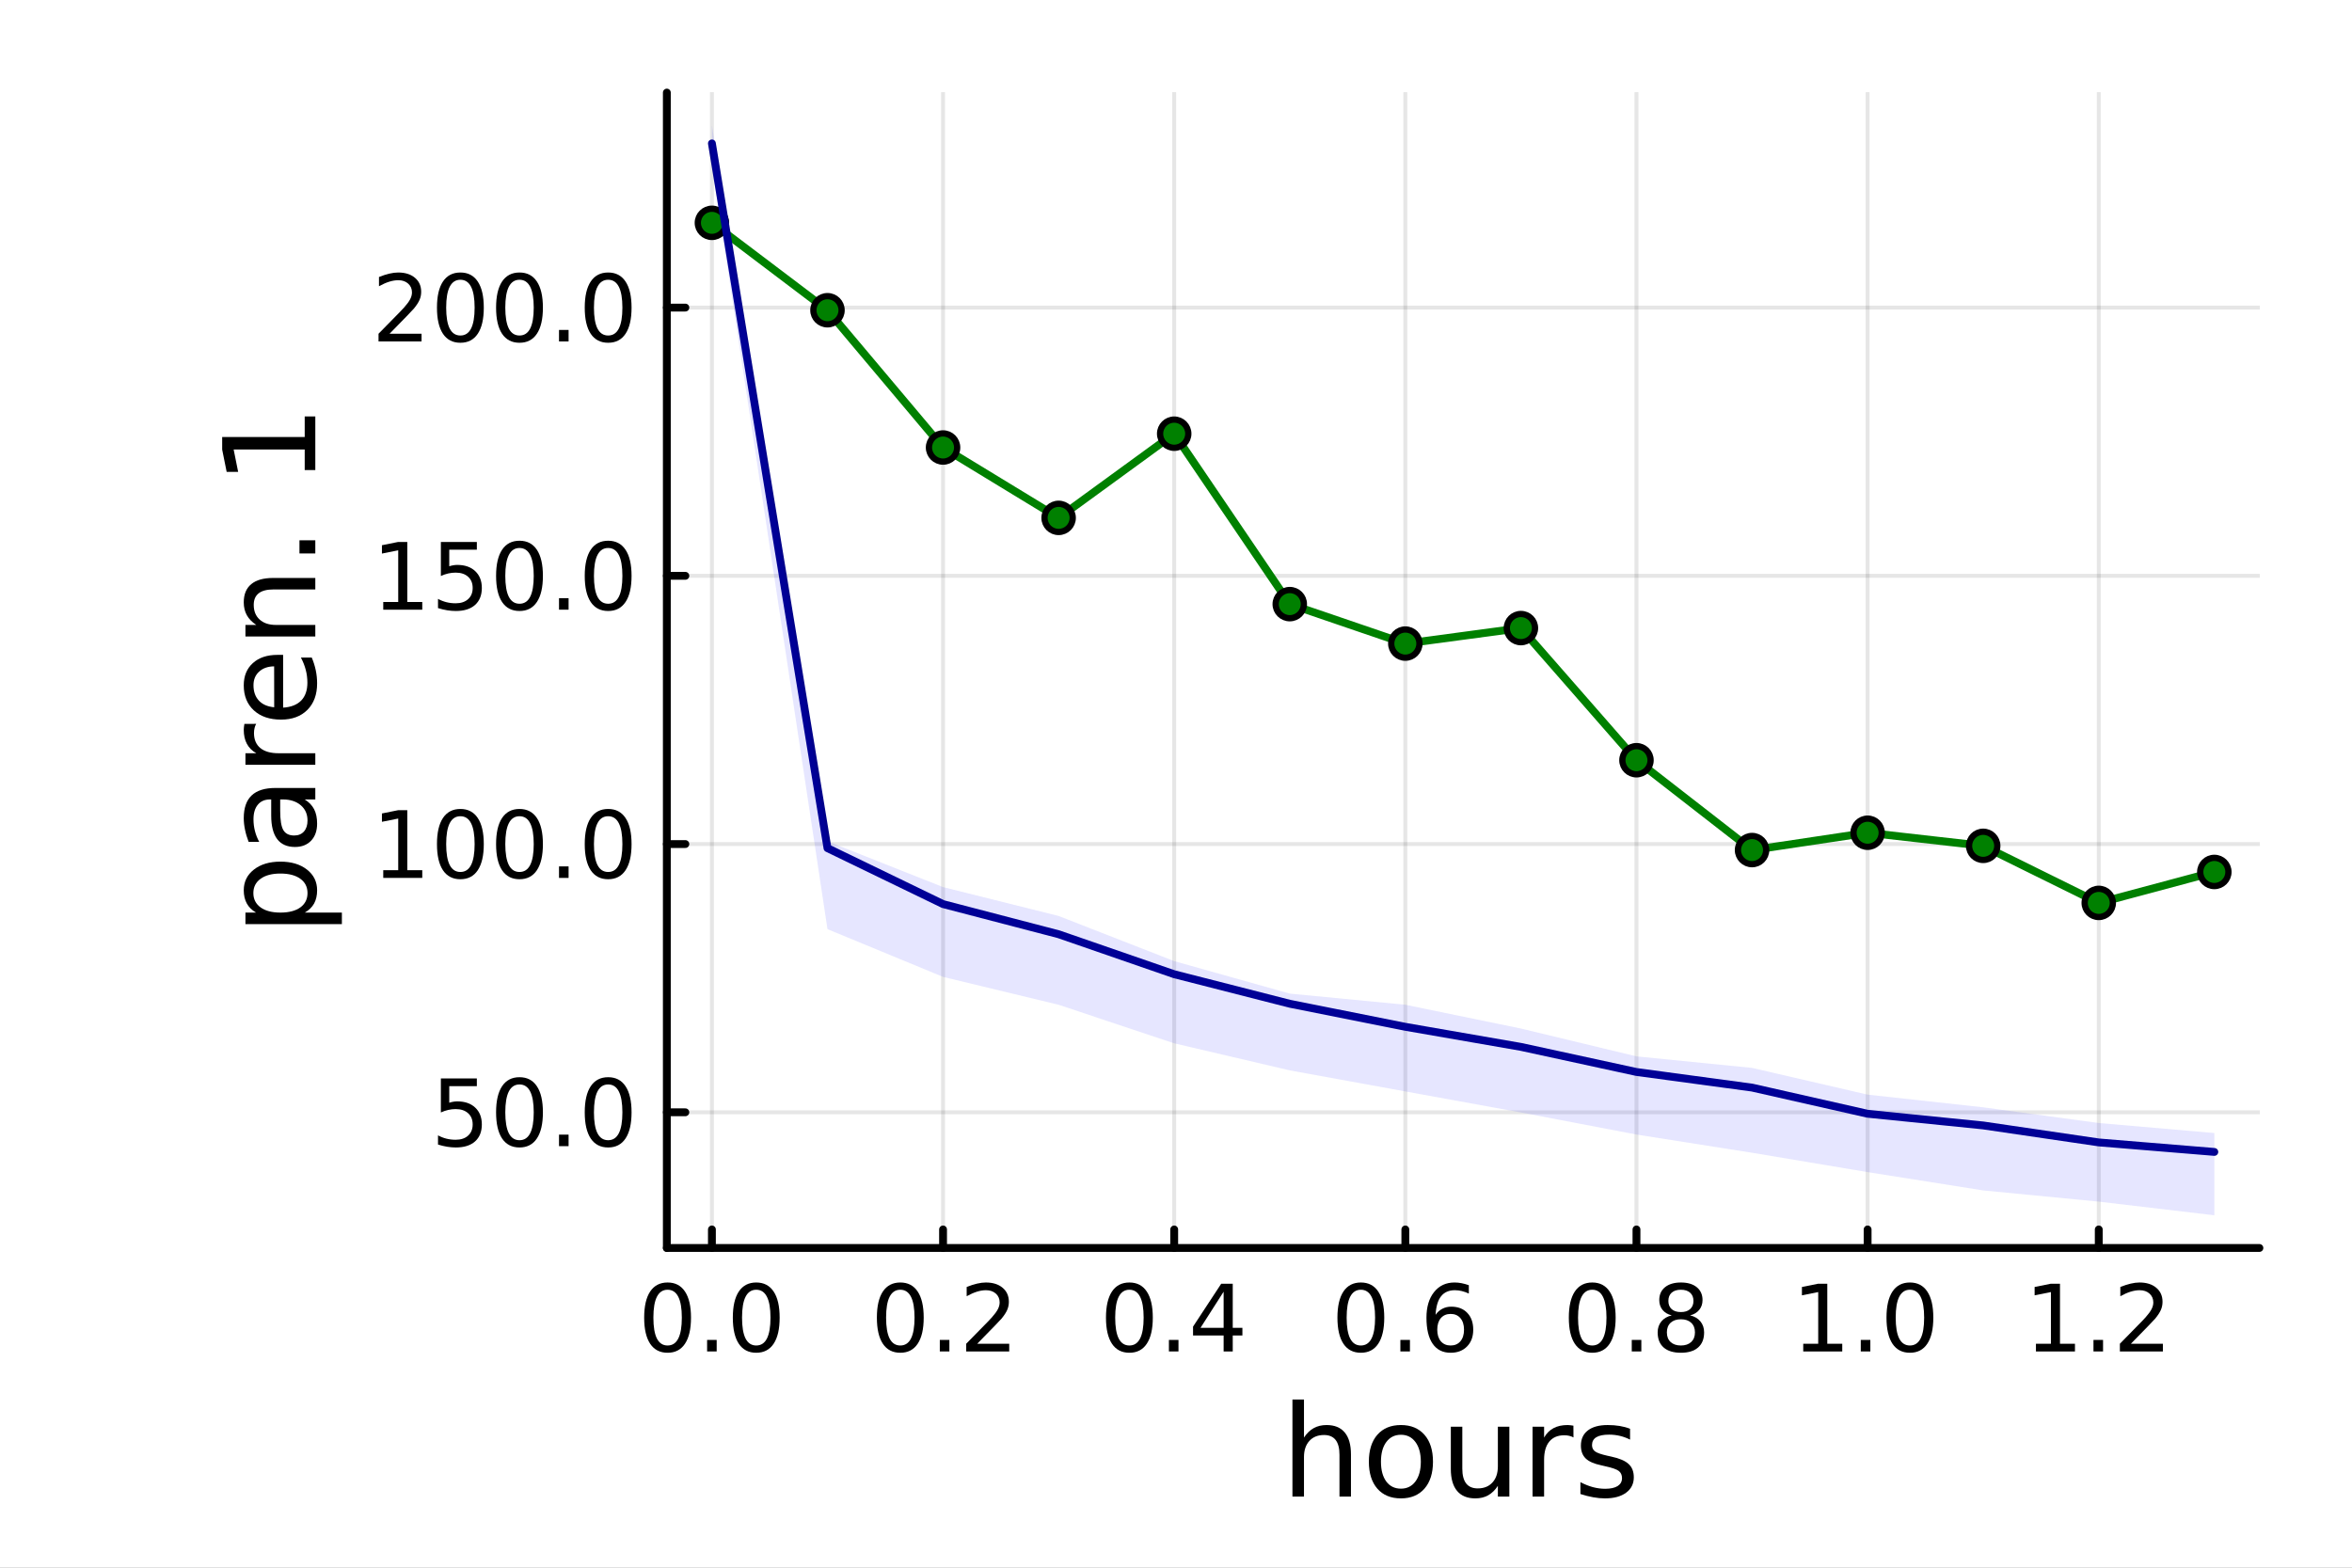<?xml version="1.0" encoding="utf-8"?>
<svg xmlns="http://www.w3.org/2000/svg" xmlns:xlink="http://www.w3.org/1999/xlink" width="600" height="400" viewBox="0 0 2400 1600">
<rect x="0" y="0" width="2400" height="1600" fill="#808080" stroke="none"/>
<defs>
  <clipPath id="clip590">
    <rect x="0" y="0" width="2400" height="1600"/>
  </clipPath>
</defs>
<path clip-path="url(#clip590)" d="M0 1600 L2400 1600 L2400 0 L0 0  Z" fill="#ffffff" fill-rule="evenodd" fill-opacity="1"/>
<defs>
  <clipPath id="clip591">
    <rect x="480" y="0" width="1681" height="1600"/>
  </clipPath>
</defs>
<path clip-path="url(#clip590)" d="M680.45 1273.7 L2305.51 1273.7 L2305.51 94.488 L680.45 94.488  Z" fill="#ffffff" fill-rule="evenodd" fill-opacity="1"/>
<defs>
  <clipPath id="clip592">
    <rect x="680" y="94" width="1626" height="1180"/>
  </clipPath>
</defs>
<polyline clip-path="url(#clip592)" style="stroke:#000000; stroke-linecap:round; stroke-linejoin:round; stroke-width:4; stroke-opacity:0.1; fill:none" points="726.443,1273.7 726.443,94.488 "/>
<polyline clip-path="url(#clip592)" style="stroke:#000000; stroke-linecap:round; stroke-linejoin:round; stroke-width:4; stroke-opacity:0.1; fill:none" points="962.301,1273.7 962.301,94.488 "/>
<polyline clip-path="url(#clip592)" style="stroke:#000000; stroke-linecap:round; stroke-linejoin:round; stroke-width:4; stroke-opacity:0.1; fill:none" points="1198.16,1273.7 1198.16,94.488 "/>
<polyline clip-path="url(#clip592)" style="stroke:#000000; stroke-linecap:round; stroke-linejoin:round; stroke-width:4; stroke-opacity:0.1; fill:none" points="1434.02,1273.7 1434.02,94.488 "/>
<polyline clip-path="url(#clip592)" style="stroke:#000000; stroke-linecap:round; stroke-linejoin:round; stroke-width:4; stroke-opacity:0.1; fill:none" points="1669.87,1273.7 1669.87,94.488 "/>
<polyline clip-path="url(#clip592)" style="stroke:#000000; stroke-linecap:round; stroke-linejoin:round; stroke-width:4; stroke-opacity:0.1; fill:none" points="1905.73,1273.7 1905.73,94.488 "/>
<polyline clip-path="url(#clip592)" style="stroke:#000000; stroke-linecap:round; stroke-linejoin:round; stroke-width:4; stroke-opacity:0.1; fill:none" points="2141.59,1273.7 2141.59,94.488 "/>
<polyline clip-path="url(#clip590)" style="stroke:#000000; stroke-linecap:round; stroke-linejoin:round; stroke-width:8; stroke-opacity:1; fill:none" points="680.45,1273.7 2305.51,1273.7 "/>
<polyline clip-path="url(#clip590)" style="stroke:#000000; stroke-linecap:round; stroke-linejoin:round; stroke-width:8; stroke-opacity:1; fill:none" points="726.443,1273.7 726.443,1254.8 "/>
<polyline clip-path="url(#clip590)" style="stroke:#000000; stroke-linecap:round; stroke-linejoin:round; stroke-width:8; stroke-opacity:1; fill:none" points="962.301,1273.7 962.301,1254.8 "/>
<polyline clip-path="url(#clip590)" style="stroke:#000000; stroke-linecap:round; stroke-linejoin:round; stroke-width:8; stroke-opacity:1; fill:none" points="1198.16,1273.7 1198.16,1254.8 "/>
<polyline clip-path="url(#clip590)" style="stroke:#000000; stroke-linecap:round; stroke-linejoin:round; stroke-width:8; stroke-opacity:1; fill:none" points="1434.02,1273.7 1434.02,1254.8 "/>
<polyline clip-path="url(#clip590)" style="stroke:#000000; stroke-linecap:round; stroke-linejoin:round; stroke-width:8; stroke-opacity:1; fill:none" points="1669.87,1273.7 1669.87,1254.8 "/>
<polyline clip-path="url(#clip590)" style="stroke:#000000; stroke-linecap:round; stroke-linejoin:round; stroke-width:8; stroke-opacity:1; fill:none" points="1905.73,1273.7 1905.73,1254.8 "/>
<polyline clip-path="url(#clip590)" style="stroke:#000000; stroke-linecap:round; stroke-linejoin:round; stroke-width:8; stroke-opacity:1; fill:none" points="2141.59,1273.7 2141.59,1254.8 "/>
<path clip-path="url(#clip590)" d="M681.211 1316.33 Q673.989 1316.33 670.332 1323.46 Q666.721 1330.55 666.721 1344.81 Q666.721 1359.02 670.332 1366.15 Q673.989 1373.23 681.211 1373.23 Q688.48 1373.23 692.091 1366.15 Q695.748 1359.02 695.748 1344.81 Q695.748 1330.55 692.091 1323.46 Q688.48 1316.33 681.211 1316.33 M681.211 1308.93 Q692.832 1308.93 698.943 1318.14 Q705.1 1327.31 705.1 1344.81 Q705.1 1362.26 698.943 1371.47 Q692.832 1380.64 681.211 1380.64 Q669.591 1380.64 663.434 1371.47 Q657.323 1362.26 657.323 1344.81 Q657.323 1327.31 663.434 1318.14 Q669.591 1308.93 681.211 1308.93 Z" fill="#000000" fill-rule="nonzero" fill-opacity="1" /><path clip-path="url(#clip590)" d="M721.535 1367.54 L731.304 1367.54 L731.304 1379.3 L721.535 1379.3 L721.535 1367.54 Z" fill="#000000" fill-rule="nonzero" fill-opacity="1" /><path clip-path="url(#clip590)" d="M771.674 1316.33 Q764.452 1316.33 760.794 1323.46 Q757.183 1330.55 757.183 1344.81 Q757.183 1359.02 760.794 1366.15 Q764.452 1373.23 771.674 1373.23 Q778.942 1373.23 782.553 1366.15 Q786.211 1359.02 786.211 1344.81 Q786.211 1330.55 782.553 1323.46 Q778.942 1316.33 771.674 1316.33 M771.674 1308.93 Q783.294 1308.93 789.405 1318.14 Q795.563 1327.31 795.563 1344.81 Q795.563 1362.26 789.405 1371.47 Q783.294 1380.64 771.674 1380.64 Q760.054 1380.64 753.896 1371.47 Q747.785 1362.26 747.785 1344.81 Q747.785 1327.31 753.896 1318.14 Q760.054 1308.93 771.674 1308.93 Z" fill="#000000" fill-rule="nonzero" fill-opacity="1" /><path clip-path="url(#clip590)" d="M918.667 1316.33 Q911.444 1316.33 907.787 1323.46 Q904.176 1330.55 904.176 1344.81 Q904.176 1359.02 907.787 1366.15 Q911.444 1373.23 918.667 1373.23 Q925.935 1373.23 929.546 1366.15 Q933.204 1359.02 933.204 1344.81 Q933.204 1330.55 929.546 1323.46 Q925.935 1316.33 918.667 1316.33 M918.667 1308.93 Q930.287 1308.93 936.398 1318.14 Q942.555 1327.31 942.555 1344.81 Q942.555 1362.26 936.398 1371.47 Q930.287 1380.64 918.667 1380.64 Q907.046 1380.64 900.889 1371.47 Q894.778 1362.26 894.778 1344.81 Q894.778 1327.31 900.889 1318.14 Q907.046 1308.93 918.667 1308.93 Z" fill="#000000" fill-rule="nonzero" fill-opacity="1" /><path clip-path="url(#clip590)" d="M958.99 1367.54 L968.759 1367.54 L968.759 1379.3 L958.99 1379.3 L958.99 1367.54 Z" fill="#000000" fill-rule="nonzero" fill-opacity="1" /><path clip-path="url(#clip590)" d="M997.185 1371.43 L1029.82 1371.43 L1029.82 1379.3 L985.935 1379.3 L985.935 1371.43 Q991.259 1365.92 1000.43 1356.66 Q1009.64 1347.35 1012 1344.67 Q1016.49 1339.62 1018.25 1336.15 Q1020.05 1332.63 1020.05 1329.25 Q1020.05 1323.74 1016.17 1320.27 Q1012.32 1316.8 1006.12 1316.8 Q1001.72 1316.8 996.814 1318.32 Q991.953 1319.85 986.398 1322.95 L986.398 1313.51 Q992.046 1311.24 996.953 1310.08 Q1001.86 1308.93 1005.93 1308.93 Q1016.68 1308.93 1023.06 1314.3 Q1029.45 1319.67 1029.45 1328.65 Q1029.45 1332.91 1027.83 1336.75 Q1026.26 1340.55 1022.05 1345.73 Q1020.89 1347.07 1014.68 1353.51 Q1008.48 1359.9 997.185 1371.43 Z" fill="#000000" fill-rule="nonzero" fill-opacity="1" /><path clip-path="url(#clip590)" d="M1152.44 1316.33 Q1145.22 1316.33 1141.56 1323.46 Q1137.95 1330.55 1137.95 1344.81 Q1137.95 1359.02 1141.56 1366.15 Q1145.22 1373.23 1152.44 1373.23 Q1159.71 1373.23 1163.32 1366.15 Q1166.98 1359.02 1166.98 1344.81 Q1166.98 1330.55 1163.32 1323.46 Q1159.71 1316.33 1152.44 1316.33 M1152.44 1308.93 Q1164.06 1308.93 1170.17 1318.14 Q1176.33 1327.31 1176.33 1344.81 Q1176.33 1362.26 1170.17 1371.47 Q1164.06 1380.64 1152.44 1380.64 Q1140.82 1380.64 1134.66 1371.47 Q1128.55 1362.26 1128.55 1344.81 Q1128.55 1327.31 1134.66 1318.14 Q1140.82 1308.93 1152.44 1308.93 Z" fill="#000000" fill-rule="nonzero" fill-opacity="1" /><path clip-path="url(#clip590)" d="M1192.77 1367.54 L1202.53 1367.54 L1202.53 1379.3 L1192.77 1379.3 L1192.77 1367.54 Z" fill="#000000" fill-rule="nonzero" fill-opacity="1" /><path clip-path="url(#clip590)" d="M1248.6 1318.32 L1224.99 1355.22 L1248.6 1355.22 L1248.6 1318.32 M1246.14 1310.18 L1257.9 1310.18 L1257.9 1355.22 L1267.76 1355.22 L1267.76 1363 L1257.9 1363 L1257.9 1379.3 L1248.6 1379.3 L1248.6 1363 L1217.39 1363 L1217.39 1353.97 L1246.14 1310.18 Z" fill="#000000" fill-rule="nonzero" fill-opacity="1" /><path clip-path="url(#clip590)" d="M1388.62 1316.33 Q1381.4 1316.33 1377.74 1323.46 Q1374.13 1330.55 1374.13 1344.81 Q1374.13 1359.02 1377.74 1366.15 Q1381.4 1373.23 1388.62 1373.23 Q1395.89 1373.23 1399.5 1366.15 Q1403.16 1359.02 1403.16 1344.81 Q1403.16 1330.55 1399.5 1323.46 Q1395.89 1316.33 1388.62 1316.33 M1388.62 1308.93 Q1400.24 1308.93 1406.35 1318.14 Q1412.51 1327.31 1412.51 1344.81 Q1412.51 1362.26 1406.35 1371.47 Q1400.24 1380.64 1388.62 1380.64 Q1377 1380.64 1370.85 1371.47 Q1364.73 1362.26 1364.73 1344.81 Q1364.73 1327.31 1370.85 1318.14 Q1377 1308.93 1388.62 1308.93 Z" fill="#000000" fill-rule="nonzero" fill-opacity="1" /><path clip-path="url(#clip590)" d="M1428.95 1367.54 L1438.72 1367.54 L1438.72 1379.3 L1428.95 1379.3 L1428.95 1367.54 Z" fill="#000000" fill-rule="nonzero" fill-opacity="1" /><path clip-path="url(#clip590)" d="M1480.24 1341.01 Q1473.95 1341.01 1470.24 1345.31 Q1466.59 1349.62 1466.59 1357.12 Q1466.59 1364.57 1470.24 1368.93 Q1473.95 1373.23 1480.24 1373.23 Q1486.54 1373.23 1490.2 1368.93 Q1493.9 1364.57 1493.9 1357.12 Q1493.9 1349.62 1490.2 1345.31 Q1486.54 1341.01 1480.24 1341.01 M1498.81 1311.7 L1498.81 1320.22 Q1495.29 1318.56 1491.68 1317.68 Q1488.11 1316.8 1484.6 1316.8 Q1475.34 1316.8 1470.43 1323.05 Q1465.57 1329.3 1464.87 1341.93 Q1467.6 1337.91 1471.72 1335.78 Q1475.85 1333.6 1480.8 1333.6 Q1491.22 1333.6 1497.23 1339.94 Q1503.3 1346.24 1503.3 1357.12 Q1503.3 1367.77 1497 1374.2 Q1490.71 1380.64 1480.24 1380.64 Q1468.25 1380.64 1461.91 1371.47 Q1455.57 1362.26 1455.57 1344.81 Q1455.57 1328.42 1463.35 1318.69 Q1471.12 1308.93 1484.22 1308.93 Q1487.74 1308.93 1491.31 1309.62 Q1494.92 1310.31 1498.81 1311.7 Z" fill="#000000" fill-rule="nonzero" fill-opacity="1" /><path clip-path="url(#clip590)" d="M1624.74 1316.33 Q1617.51 1316.33 1613.86 1323.46 Q1610.25 1330.55 1610.25 1344.81 Q1610.25 1359.02 1613.86 1366.15 Q1617.51 1373.23 1624.74 1373.23 Q1632 1373.23 1635.62 1366.15 Q1639.27 1359.02 1639.27 1344.81 Q1639.27 1330.55 1635.62 1323.46 Q1632 1316.33 1624.74 1316.33 M1624.74 1308.93 Q1636.36 1308.93 1642.47 1318.14 Q1648.62 1327.31 1648.62 1344.81 Q1648.62 1362.26 1642.47 1371.47 Q1636.36 1380.64 1624.74 1380.64 Q1613.12 1380.64 1606.96 1371.47 Q1600.85 1362.26 1600.85 1344.81 Q1600.85 1327.31 1606.96 1318.14 Q1613.12 1308.93 1624.74 1308.93 Z" fill="#000000" fill-rule="nonzero" fill-opacity="1" /><path clip-path="url(#clip590)" d="M1665.06 1367.54 L1674.83 1367.54 L1674.83 1379.3 L1665.06 1379.3 L1665.06 1367.54 Z" fill="#000000" fill-rule="nonzero" fill-opacity="1" /><path clip-path="url(#clip590)" d="M1715.2 1346.47 Q1708.53 1346.47 1704.69 1350.04 Q1700.89 1353.6 1700.89 1359.85 Q1700.89 1366.1 1704.69 1369.67 Q1708.53 1373.23 1715.2 1373.23 Q1721.87 1373.23 1725.71 1369.67 Q1729.55 1366.06 1729.55 1359.85 Q1729.55 1353.6 1725.71 1350.04 Q1721.91 1346.47 1715.2 1346.47 M1705.85 1342.49 Q1699.83 1341.01 1696.45 1336.89 Q1693.12 1332.77 1693.12 1326.84 Q1693.12 1318.56 1698.99 1313.74 Q1704.92 1308.93 1715.2 1308.93 Q1725.52 1308.93 1731.4 1313.74 Q1737.28 1318.56 1737.28 1326.84 Q1737.28 1332.77 1733.9 1336.89 Q1730.57 1341.01 1724.6 1342.49 Q1731.36 1344.06 1735.11 1348.65 Q1738.9 1353.23 1738.9 1359.85 Q1738.9 1369.9 1732.74 1375.27 Q1726.63 1380.64 1715.2 1380.64 Q1703.76 1380.64 1697.61 1375.27 Q1691.49 1369.9 1691.49 1359.85 Q1691.49 1353.23 1695.29 1348.65 Q1699.09 1344.06 1705.85 1342.49 M1702.42 1327.72 Q1702.42 1333.09 1705.75 1336.1 Q1709.13 1339.11 1715.2 1339.11 Q1721.22 1339.11 1724.6 1336.1 Q1728.02 1333.09 1728.02 1327.72 Q1728.02 1322.35 1724.6 1319.34 Q1721.22 1316.33 1715.2 1316.33 Q1709.13 1316.33 1705.75 1319.34 Q1702.42 1322.35 1702.42 1327.72 Z" fill="#000000" fill-rule="nonzero" fill-opacity="1" /><path clip-path="url(#clip590)" d="M1840.04 1371.43 L1855.32 1371.43 L1855.32 1318.69 L1838.7 1322.03 L1838.7 1313.51 L1855.22 1310.18 L1864.58 1310.18 L1864.58 1371.43 L1879.85 1371.43 L1879.85 1379.3 L1840.04 1379.3 L1840.04 1371.43 Z" fill="#000000" fill-rule="nonzero" fill-opacity="1" /><path clip-path="url(#clip590)" d="M1898.74 1367.54 L1908.51 1367.54 L1908.51 1379.3 L1898.74 1379.3 L1898.74 1367.54 Z" fill="#000000" fill-rule="nonzero" fill-opacity="1" /><path clip-path="url(#clip590)" d="M1948.88 1316.33 Q1941.66 1316.33 1938 1323.46 Q1934.39 1330.55 1934.39 1344.81 Q1934.39 1359.02 1938 1366.15 Q1941.66 1373.23 1948.88 1373.23 Q1956.15 1373.23 1959.76 1366.15 Q1963.42 1359.02 1963.42 1344.81 Q1963.42 1330.55 1959.76 1323.46 Q1956.15 1316.33 1948.88 1316.33 M1948.88 1308.93 Q1960.5 1308.93 1966.61 1318.14 Q1972.77 1327.31 1972.77 1344.81 Q1972.77 1362.26 1966.61 1371.47 Q1960.5 1380.64 1948.88 1380.64 Q1937.26 1380.64 1931.1 1371.47 Q1924.99 1362.26 1924.99 1344.81 Q1924.99 1327.31 1931.1 1318.14 Q1937.26 1308.93 1948.88 1308.93 Z" fill="#000000" fill-rule="nonzero" fill-opacity="1" /><path clip-path="url(#clip590)" d="M2077.49 1371.43 L2092.77 1371.43 L2092.77 1318.69 L2076.15 1322.03 L2076.15 1313.51 L2092.68 1310.18 L2102.03 1310.18 L2102.03 1371.43 L2117.31 1371.43 L2117.31 1379.3 L2077.49 1379.3 L2077.49 1371.43 Z" fill="#000000" fill-rule="nonzero" fill-opacity="1" /><path clip-path="url(#clip590)" d="M2136.2 1367.54 L2145.97 1367.54 L2145.97 1379.3 L2136.2 1379.3 L2136.2 1367.54 Z" fill="#000000" fill-rule="nonzero" fill-opacity="1" /><path clip-path="url(#clip590)" d="M2174.39 1371.43 L2207.03 1371.43 L2207.03 1379.3 L2163.14 1379.3 L2163.14 1371.43 Q2168.47 1365.92 2177.63 1356.66 Q2186.84 1347.35 2189.21 1344.67 Q2193.7 1339.62 2195.46 1336.15 Q2197.26 1332.63 2197.26 1329.25 Q2197.26 1323.74 2193.37 1320.27 Q2189.53 1316.8 2183.33 1316.8 Q2178.93 1316.8 2174.02 1318.32 Q2169.16 1319.85 2163.6 1322.95 L2163.6 1313.51 Q2169.25 1311.24 2174.16 1310.08 Q2179.07 1308.93 2183.14 1308.93 Q2193.88 1308.93 2200.27 1314.3 Q2206.66 1319.67 2206.66 1328.65 Q2206.66 1332.91 2205.04 1336.75 Q2203.47 1340.55 2199.25 1345.73 Q2198.09 1347.07 2191.89 1353.51 Q2185.69 1359.9 2174.39 1371.43 Z" fill="#000000" fill-rule="nonzero" fill-opacity="1" /><path clip-path="url(#clip590)" d="M1378.53 1484.39 L1378.53 1527.42 L1366.81 1527.42 L1366.81 1484.77 Q1366.81 1474.65 1362.87 1469.62 Q1358.92 1464.59 1351.03 1464.59 Q1341.54 1464.59 1336.07 1470.64 Q1330.59 1476.69 1330.59 1487.13 L1330.59 1527.42 L1318.82 1527.42 L1318.82 1428.37 L1330.59 1428.37 L1330.59 1467.2 Q1334.79 1460.77 1340.46 1457.59 Q1346.19 1454.41 1353.64 1454.41 Q1365.92 1454.41 1372.22 1462.05 Q1378.53 1469.62 1378.53 1484.39 Z" fill="#000000" fill-rule="nonzero" fill-opacity="1" /><path clip-path="url(#clip590)" d="M1429.51 1464.34 Q1420.09 1464.34 1414.62 1471.72 Q1409.14 1479.04 1409.14 1491.84 Q1409.14 1504.63 1414.56 1512.02 Q1420.03 1519.34 1429.51 1519.34 Q1438.87 1519.34 1444.35 1511.96 Q1449.82 1504.57 1449.82 1491.84 Q1449.82 1479.17 1444.35 1471.79 Q1438.87 1464.34 1429.51 1464.34 M1429.51 1454.41 Q1444.79 1454.41 1453.51 1464.34 Q1462.23 1474.27 1462.23 1491.84 Q1462.23 1509.35 1453.51 1519.34 Q1444.79 1529.27 1429.51 1529.27 Q1414.17 1529.27 1405.45 1519.34 Q1396.8 1509.35 1396.8 1491.84 Q1396.8 1474.27 1405.45 1464.34 Q1414.17 1454.41 1429.51 1454.41 Z" fill="#000000" fill-rule="nonzero" fill-opacity="1" /><path clip-path="url(#clip590)" d="M1480.44 1499.29 L1480.44 1456.13 L1492.15 1456.13 L1492.15 1498.84 Q1492.15 1508.96 1496.1 1514.06 Q1500.05 1519.08 1507.94 1519.08 Q1517.43 1519.08 1522.9 1513.04 Q1528.44 1506.99 1528.44 1496.55 L1528.44 1456.13 L1540.15 1456.13 L1540.15 1527.42 L1528.44 1527.42 L1528.44 1516.47 Q1524.17 1522.97 1518.51 1526.15 Q1512.91 1529.27 1505.46 1529.27 Q1493.17 1529.27 1486.81 1521.63 Q1480.44 1513.99 1480.44 1499.29 M1509.91 1454.41 L1509.91 1454.41 Z" fill="#000000" fill-rule="nonzero" fill-opacity="1" /><path clip-path="url(#clip590)" d="M1605.59 1467.08 Q1603.62 1465.93 1601.26 1465.42 Q1598.97 1464.85 1596.17 1464.85 Q1586.24 1464.85 1580.89 1471.34 Q1575.61 1477.77 1575.61 1489.87 L1575.61 1527.42 L1563.83 1527.42 L1563.83 1456.13 L1575.61 1456.13 L1575.61 1467.2 Q1579.3 1460.71 1585.22 1457.59 Q1591.14 1454.41 1599.61 1454.41 Q1600.82 1454.41 1602.28 1454.6 Q1603.74 1454.73 1605.53 1455.05 L1605.59 1467.08 Z" fill="#000000" fill-rule="nonzero" fill-opacity="1" /><path clip-path="url(#clip590)" d="M1663.33 1458.23 L1663.33 1469.3 Q1658.36 1466.76 1653.01 1465.49 Q1647.67 1464.21 1641.94 1464.21 Q1633.22 1464.21 1628.83 1466.89 Q1624.5 1469.56 1624.5 1474.91 Q1624.5 1478.98 1627.62 1481.34 Q1630.73 1483.63 1640.16 1485.73 L1644.17 1486.62 Q1656.64 1489.29 1661.86 1494.19 Q1667.15 1499.03 1667.15 1507.75 Q1667.15 1517.68 1659.25 1523.48 Q1651.42 1529.27 1637.67 1529.27 Q1631.94 1529.27 1625.71 1528.12 Q1619.53 1527.04 1612.66 1524.81 L1612.66 1512.72 Q1619.15 1516.09 1625.45 1517.81 Q1631.75 1519.47 1637.93 1519.47 Q1646.2 1519.47 1650.66 1516.67 Q1655.12 1513.8 1655.12 1508.64 Q1655.12 1503.87 1651.87 1501.32 Q1648.69 1498.78 1637.8 1496.42 L1633.73 1495.47 Q1622.84 1493.18 1618 1488.47 Q1613.17 1483.69 1613.17 1475.42 Q1613.17 1465.36 1620.3 1459.88 Q1627.42 1454.41 1640.54 1454.41 Q1647.03 1454.41 1652.76 1455.36 Q1658.49 1456.32 1663.33 1458.23 Z" fill="#000000" fill-rule="nonzero" fill-opacity="1" /><polyline clip-path="url(#clip592)" style="stroke:#000000; stroke-linecap:round; stroke-linejoin:round; stroke-width:4; stroke-opacity:0.1; fill:none" points="680.45,1135.22 2305.51,1135.22 "/>
<polyline clip-path="url(#clip592)" style="stroke:#000000; stroke-linecap:round; stroke-linejoin:round; stroke-width:4; stroke-opacity:0.1; fill:none" points="680.45,861.453 2305.51,861.453 "/>
<polyline clip-path="url(#clip592)" style="stroke:#000000; stroke-linecap:round; stroke-linejoin:round; stroke-width:4; stroke-opacity:0.1; fill:none" points="680.45,587.69 2305.51,587.69 "/>
<polyline clip-path="url(#clip592)" style="stroke:#000000; stroke-linecap:round; stroke-linejoin:round; stroke-width:4; stroke-opacity:0.1; fill:none" points="680.45,313.927 2305.51,313.927 "/>
<polyline clip-path="url(#clip590)" style="stroke:#000000; stroke-linecap:round; stroke-linejoin:round; stroke-width:8; stroke-opacity:1; fill:none" points="680.45,1273.7 680.45,94.488 "/>
<polyline clip-path="url(#clip590)" style="stroke:#000000; stroke-linecap:round; stroke-linejoin:round; stroke-width:8; stroke-opacity:1; fill:none" points="680.45,1135.22 699.348,1135.22 "/>
<polyline clip-path="url(#clip590)" style="stroke:#000000; stroke-linecap:round; stroke-linejoin:round; stroke-width:8; stroke-opacity:1; fill:none" points="680.45,861.453 699.348,861.453 "/>
<polyline clip-path="url(#clip590)" style="stroke:#000000; stroke-linecap:round; stroke-linejoin:round; stroke-width:8; stroke-opacity:1; fill:none" points="680.45,587.69 699.348,587.69 "/>
<polyline clip-path="url(#clip590)" style="stroke:#000000; stroke-linecap:round; stroke-linejoin:round; stroke-width:8; stroke-opacity:1; fill:none" points="680.45,313.927 699.348,313.927 "/>
<path clip-path="url(#clip590)" d="M449.868 1100.66 L486.581 1100.66 L486.581 1108.53 L458.433 1108.53 L458.433 1125.47 Q460.47 1124.78 462.507 1124.45 Q464.544 1124.08 466.581 1124.08 Q478.155 1124.08 484.914 1130.42 Q491.673 1136.77 491.673 1147.6 Q491.673 1158.76 484.729 1164.96 Q477.785 1171.12 465.146 1171.12 Q460.794 1171.12 456.257 1170.38 Q451.766 1169.64 446.951 1168.15 L446.951 1158.76 Q451.118 1161.03 455.562 1162.14 Q460.007 1163.25 464.961 1163.25 Q472.97 1163.25 477.646 1159.03 Q482.322 1154.82 482.322 1147.6 Q482.322 1140.38 477.646 1136.16 Q472.97 1131.95 464.961 1131.95 Q461.211 1131.95 457.461 1132.78 Q453.757 1133.62 449.868 1135.38 L449.868 1100.66 Z" fill="#000000" fill-rule="nonzero" fill-opacity="1" /><path clip-path="url(#clip590)" d="M530.099 1106.81 Q522.877 1106.81 519.22 1113.94 Q515.608 1121.03 515.608 1135.28 Q515.608 1149.5 519.22 1156.63 Q522.877 1163.71 530.099 1163.71 Q537.368 1163.71 540.979 1156.63 Q544.636 1149.5 544.636 1135.28 Q544.636 1121.03 540.979 1113.94 Q537.368 1106.81 530.099 1106.81 M530.099 1099.41 Q541.719 1099.41 547.831 1108.62 Q553.988 1117.78 553.988 1135.28 Q553.988 1152.74 547.831 1161.95 Q541.719 1171.12 530.099 1171.12 Q518.479 1171.12 512.321 1161.95 Q506.21 1152.74 506.21 1135.28 Q506.21 1117.78 512.321 1108.62 Q518.479 1099.41 530.099 1099.41 Z" fill="#000000" fill-rule="nonzero" fill-opacity="1" /><path clip-path="url(#clip590)" d="M570.423 1158.02 L580.191 1158.02 L580.191 1169.78 L570.423 1169.78 L570.423 1158.02 Z" fill="#000000" fill-rule="nonzero" fill-opacity="1" /><path clip-path="url(#clip590)" d="M620.562 1106.81 Q613.339 1106.81 609.682 1113.94 Q606.071 1121.03 606.071 1135.28 Q606.071 1149.5 609.682 1156.63 Q613.339 1163.71 620.562 1163.71 Q627.83 1163.71 631.441 1156.63 Q635.099 1149.5 635.099 1135.28 Q635.099 1121.03 631.441 1113.94 Q627.83 1106.81 620.562 1106.81 M620.562 1099.41 Q632.182 1099.41 638.293 1108.62 Q644.45 1117.78 644.45 1135.28 Q644.45 1152.74 638.293 1161.95 Q632.182 1171.12 620.562 1171.12 Q608.941 1171.12 602.784 1161.95 Q596.673 1152.74 596.673 1135.28 Q596.673 1117.78 602.784 1108.62 Q608.941 1099.41 620.562 1099.41 Z" fill="#000000" fill-rule="nonzero" fill-opacity="1" /><path clip-path="url(#clip590)" d="M391.072 888.142 L406.35 888.142 L406.35 835.411 L389.73 838.744 L389.73 830.226 L406.257 826.893 L415.609 826.893 L415.609 888.142 L430.887 888.142 L430.887 896.013 L391.072 896.013 L391.072 888.142 Z" fill="#000000" fill-rule="nonzero" fill-opacity="1" /><path clip-path="url(#clip590)" d="M469.775 833.05 Q462.553 833.05 458.896 840.179 Q455.285 847.263 455.285 861.522 Q455.285 875.735 458.896 882.864 Q462.553 889.948 469.775 889.948 Q477.044 889.948 480.655 882.864 Q484.312 875.735 484.312 861.522 Q484.312 847.263 480.655 840.179 Q477.044 833.05 469.775 833.05 M469.775 825.643 Q481.396 825.643 487.507 834.855 Q493.664 844.022 493.664 861.522 Q493.664 878.976 487.507 888.188 Q481.396 897.355 469.775 897.355 Q458.155 897.355 451.998 888.188 Q445.887 878.976 445.887 861.522 Q445.887 844.022 451.998 834.855 Q458.155 825.643 469.775 825.643 Z" fill="#000000" fill-rule="nonzero" fill-opacity="1" /><path clip-path="url(#clip590)" d="M530.099 833.05 Q522.877 833.05 519.22 840.179 Q515.608 847.263 515.608 861.522 Q515.608 875.735 519.22 882.864 Q522.877 889.948 530.099 889.948 Q537.368 889.948 540.979 882.864 Q544.636 875.735 544.636 861.522 Q544.636 847.263 540.979 840.179 Q537.368 833.05 530.099 833.05 M530.099 825.643 Q541.719 825.643 547.831 834.855 Q553.988 844.022 553.988 861.522 Q553.988 878.976 547.831 888.188 Q541.719 897.355 530.099 897.355 Q518.479 897.355 512.321 888.188 Q506.21 878.976 506.21 861.522 Q506.21 844.022 512.321 834.855 Q518.479 825.643 530.099 825.643 Z" fill="#000000" fill-rule="nonzero" fill-opacity="1" /><path clip-path="url(#clip590)" d="M570.423 884.253 L580.191 884.253 L580.191 896.013 L570.423 896.013 L570.423 884.253 Z" fill="#000000" fill-rule="nonzero" fill-opacity="1" /><path clip-path="url(#clip590)" d="M620.562 833.05 Q613.339 833.05 609.682 840.179 Q606.071 847.263 606.071 861.522 Q606.071 875.735 609.682 882.864 Q613.339 889.948 620.562 889.948 Q627.83 889.948 631.441 882.864 Q635.099 875.735 635.099 861.522 Q635.099 847.263 631.441 840.179 Q627.83 833.05 620.562 833.05 M620.562 825.643 Q632.182 825.643 638.293 834.855 Q644.45 844.022 644.45 861.522 Q644.45 878.976 638.293 888.188 Q632.182 897.355 620.562 897.355 Q608.941 897.355 602.784 888.188 Q596.673 878.976 596.673 861.522 Q596.673 844.022 602.784 834.855 Q608.941 825.643 620.562 825.643 Z" fill="#000000" fill-rule="nonzero" fill-opacity="1" /><path clip-path="url(#clip590)" d="M391.072 614.379 L406.35 614.379 L406.35 561.648 L389.73 564.982 L389.73 556.463 L406.257 553.13 L415.609 553.13 L415.609 614.379 L430.887 614.379 L430.887 622.25 L391.072 622.25 L391.072 614.379 Z" fill="#000000" fill-rule="nonzero" fill-opacity="1" /><path clip-path="url(#clip590)" d="M449.868 553.13 L486.581 553.13 L486.581 561 L458.433 561 L458.433 577.944 Q460.47 577.25 462.507 576.926 Q464.544 576.556 466.581 576.556 Q478.155 576.556 484.914 582.898 Q491.673 589.241 491.673 600.074 Q491.673 611.231 484.729 617.435 Q477.785 623.592 465.146 623.592 Q460.794 623.592 456.257 622.852 Q451.766 622.111 446.951 620.629 L446.951 611.231 Q451.118 613.5 455.562 614.611 Q460.007 615.722 464.961 615.722 Q472.97 615.722 477.646 611.509 Q482.322 607.296 482.322 600.074 Q482.322 592.852 477.646 588.639 Q472.97 584.426 464.961 584.426 Q461.211 584.426 457.461 585.259 Q453.757 586.093 449.868 587.852 L449.868 553.13 Z" fill="#000000" fill-rule="nonzero" fill-opacity="1" /><path clip-path="url(#clip590)" d="M530.099 559.287 Q522.877 559.287 519.22 566.417 Q515.608 573.5 515.608 587.759 Q515.608 601.972 519.22 609.102 Q522.877 616.185 530.099 616.185 Q537.368 616.185 540.979 609.102 Q544.636 601.972 544.636 587.759 Q544.636 573.5 540.979 566.417 Q537.368 559.287 530.099 559.287 M530.099 551.88 Q541.719 551.88 547.831 561.093 Q553.988 570.259 553.988 587.759 Q553.988 605.213 547.831 614.426 Q541.719 623.592 530.099 623.592 Q518.479 623.592 512.321 614.426 Q506.21 605.213 506.21 587.759 Q506.21 570.259 512.321 561.093 Q518.479 551.88 530.099 551.88 Z" fill="#000000" fill-rule="nonzero" fill-opacity="1" /><path clip-path="url(#clip590)" d="M570.423 610.491 L580.191 610.491 L580.191 622.25 L570.423 622.25 L570.423 610.491 Z" fill="#000000" fill-rule="nonzero" fill-opacity="1" /><path clip-path="url(#clip590)" d="M620.562 559.287 Q613.339 559.287 609.682 566.417 Q606.071 573.5 606.071 587.759 Q606.071 601.972 609.682 609.102 Q613.339 616.185 620.562 616.185 Q627.83 616.185 631.441 609.102 Q635.099 601.972 635.099 587.759 Q635.099 573.5 631.441 566.417 Q627.83 559.287 620.562 559.287 M620.562 551.88 Q632.182 551.88 638.293 561.093 Q644.45 570.259 644.45 587.759 Q644.45 605.213 638.293 614.426 Q632.182 623.592 620.562 623.592 Q608.941 623.592 602.784 614.426 Q596.673 605.213 596.673 587.759 Q596.673 570.259 602.784 561.093 Q608.941 551.88 620.562 551.88 Z" fill="#000000" fill-rule="nonzero" fill-opacity="1" /><path clip-path="url(#clip590)" d="M397.507 340.617 L430.146 340.617 L430.146 348.487 L386.257 348.487 L386.257 340.617 Q391.581 335.107 400.748 325.848 Q409.961 316.543 412.322 313.858 Q416.813 308.811 418.572 305.339 Q420.378 301.821 420.378 298.441 Q420.378 292.932 416.489 289.46 Q412.646 285.987 406.442 285.987 Q402.044 285.987 397.137 287.515 Q392.276 289.043 386.72 292.145 L386.72 282.7 Q392.368 280.432 397.276 279.274 Q402.183 278.117 406.257 278.117 Q416.998 278.117 423.387 283.487 Q429.776 288.858 429.776 297.839 Q429.776 302.098 428.155 305.941 Q426.581 309.737 422.368 314.922 Q421.211 316.265 415.007 322.7 Q408.803 329.089 397.507 340.617 Z" fill="#000000" fill-rule="nonzero" fill-opacity="1" /><path clip-path="url(#clip590)" d="M469.775 285.524 Q462.553 285.524 458.896 292.654 Q455.285 299.737 455.285 313.996 Q455.285 328.209 458.896 335.339 Q462.553 342.422 469.775 342.422 Q477.044 342.422 480.655 335.339 Q484.312 328.209 484.312 313.996 Q484.312 299.737 480.655 292.654 Q477.044 285.524 469.775 285.524 M469.775 278.117 Q481.396 278.117 487.507 287.33 Q493.664 296.497 493.664 313.996 Q493.664 331.45 487.507 340.663 Q481.396 349.83 469.775 349.83 Q458.155 349.83 451.998 340.663 Q445.887 331.45 445.887 313.996 Q445.887 296.497 451.998 287.33 Q458.155 278.117 469.775 278.117 Z" fill="#000000" fill-rule="nonzero" fill-opacity="1" /><path clip-path="url(#clip590)" d="M530.099 285.524 Q522.877 285.524 519.22 292.654 Q515.608 299.737 515.608 313.996 Q515.608 328.209 519.22 335.339 Q522.877 342.422 530.099 342.422 Q537.368 342.422 540.979 335.339 Q544.636 328.209 544.636 313.996 Q544.636 299.737 540.979 292.654 Q537.368 285.524 530.099 285.524 M530.099 278.117 Q541.719 278.117 547.831 287.33 Q553.988 296.497 553.988 313.996 Q553.988 331.45 547.831 340.663 Q541.719 349.83 530.099 349.83 Q518.479 349.83 512.321 340.663 Q506.21 331.45 506.21 313.996 Q506.21 296.497 512.321 287.33 Q518.479 278.117 530.099 278.117 Z" fill="#000000" fill-rule="nonzero" fill-opacity="1" /><path clip-path="url(#clip590)" d="M570.423 336.728 L580.191 336.728 L580.191 348.487 L570.423 348.487 L570.423 336.728 Z" fill="#000000" fill-rule="nonzero" fill-opacity="1" /><path clip-path="url(#clip590)" d="M620.562 285.524 Q613.339 285.524 609.682 292.654 Q606.071 299.737 606.071 313.996 Q606.071 328.209 609.682 335.339 Q613.339 342.422 620.562 342.422 Q627.83 342.422 631.441 335.339 Q635.099 328.209 635.099 313.996 Q635.099 299.737 631.441 292.654 Q627.83 285.524 620.562 285.524 M620.562 278.117 Q632.182 278.117 638.293 287.33 Q644.45 296.497 644.45 313.996 Q644.45 331.45 638.293 340.663 Q632.182 349.83 620.562 349.83 Q608.941 349.83 602.784 340.663 Q596.673 331.45 596.673 313.996 Q596.673 296.497 602.784 287.33 Q608.941 278.117 620.562 278.117 Z" fill="#000000" fill-rule="nonzero" fill-opacity="1" /><path clip-path="url(#clip590)" d="M311.051 931.4 L348.863 931.4 L348.863 943.176 L250.449 943.176 L250.449 931.4 L261.271 931.4 Q254.905 927.708 251.85 922.106 Q248.731 916.44 248.731 908.61 Q248.731 895.624 259.043 887.54 Q269.356 879.392 286.161 879.392 Q302.966 879.392 313.279 887.54 Q323.591 895.624 323.591 908.61 Q323.591 916.44 320.536 922.106 Q317.417 927.708 311.051 931.4 M286.161 891.55 Q273.239 891.55 265.918 896.898 Q258.534 902.181 258.534 911.475 Q258.534 920.769 265.918 926.116 Q273.239 931.4 286.161 931.4 Q299.083 931.4 306.468 926.116 Q313.788 920.769 313.788 911.475 Q313.788 902.181 306.468 896.898 Q299.083 891.55 286.161 891.55 Z" fill="#000000" fill-rule="nonzero" fill-opacity="1" /><path clip-path="url(#clip590)" d="M285.906 827.575 Q285.906 841.771 289.153 847.245 Q292.399 852.72 300.229 852.72 Q306.468 852.72 310.16 848.645 Q313.788 844.508 313.788 837.442 Q313.788 827.702 306.913 821.846 Q299.975 815.926 288.516 815.926 L285.906 815.926 L285.906 827.575 M281.068 804.213 L321.745 804.213 L321.745 815.926 L310.924 815.926 Q317.417 819.936 320.536 825.92 Q323.591 831.904 323.591 840.561 Q323.591 851.51 317.48 858.003 Q311.306 864.432 300.993 864.432 Q288.962 864.432 282.851 856.412 Q276.74 848.327 276.74 832.349 L276.74 815.926 L275.594 815.926 Q267.509 815.926 263.117 821.273 Q258.661 826.556 258.661 836.169 Q258.661 842.28 260.125 848.073 Q261.589 853.865 264.518 859.213 L253.696 859.213 Q251.213 852.783 250.004 846.736 Q248.731 840.688 248.731 834.959 Q248.731 819.491 256.751 811.852 Q264.772 804.213 281.068 804.213 Z" fill="#000000" fill-rule="nonzero" fill-opacity="1" /><path clip-path="url(#clip590)" d="M261.398 738.773 Q260.253 740.747 259.743 743.102 Q259.17 745.394 259.17 748.195 Q259.17 758.125 265.663 763.472 Q272.093 768.756 284.188 768.756 L321.745 768.756 L321.745 780.532 L250.449 780.532 L250.449 768.756 L261.526 768.756 Q255.033 765.064 251.914 759.144 Q248.731 753.224 248.731 744.757 Q248.731 743.548 248.922 742.084 Q249.049 740.619 249.367 738.837 L261.398 738.773 Z" fill="#000000" fill-rule="nonzero" fill-opacity="1" /><path clip-path="url(#clip590)" d="M283.169 668.369 L288.898 668.369 L288.898 722.223 Q300.993 721.459 307.359 714.966 Q313.661 708.409 313.661 696.76 Q313.661 690.012 312.006 683.71 Q310.351 677.344 307.041 671.106 L318.117 671.106 Q320.79 677.408 322.191 684.028 Q323.591 690.649 323.591 697.46 Q323.591 714.52 313.661 724.514 Q303.73 734.445 286.798 734.445 Q269.292 734.445 259.043 725.023 Q248.731 715.539 248.731 699.497 Q248.731 685.11 258.025 676.771 Q267.255 668.369 283.169 668.369 M279.732 680.082 Q270.119 680.209 264.39 685.492 Q258.661 690.712 258.661 699.37 Q258.661 709.173 264.199 715.093 Q269.737 720.949 279.795 721.841 L279.732 680.082 Z" fill="#000000" fill-rule="nonzero" fill-opacity="1" /><path clip-path="url(#clip590)" d="M278.713 589.88 L321.745 589.88 L321.745 601.592 L279.095 601.592 Q268.974 601.592 263.945 605.539 Q258.916 609.486 258.916 617.379 Q258.916 626.864 264.963 632.339 Q271.011 637.813 281.45 637.813 L321.745 637.813 L321.745 649.59 L250.449 649.59 L250.449 637.813 L261.526 637.813 Q255.096 633.612 251.914 627.946 Q248.731 622.217 248.731 614.769 Q248.731 602.484 256.37 596.182 Q263.945 589.88 278.713 589.88 Z" fill="#000000" fill-rule="nonzero" fill-opacity="1" /><path clip-path="url(#clip590)" d="M305.576 564.862 L305.576 551.431 L321.745 551.431 L321.745 564.862 L305.576 564.862 Z" fill="#000000" fill-rule="nonzero" fill-opacity="1" /><path clip-path="url(#clip590)" d="M310.924 479.753 L310.924 458.746 L238.418 458.746 L243.002 481.599 L231.289 481.599 L226.705 458.873 L226.705 446.015 L310.924 446.015 L310.924 425.008 L321.745 425.008 L321.745 479.753 L310.924 479.753 Z" fill="#000000" fill-rule="nonzero" fill-opacity="1" /><polyline clip-path="url(#clip592)" style="stroke:#008000; stroke-linecap:round; stroke-linejoin:round; stroke-width:8; stroke-opacity:1; fill:none" points="726.443,227.426 844.372,316.631 962.301,456.744 1080.23,528.548 1198.16,442.64 1316.09,616.583 1434.02,656.862 1551.95,641.038 1669.87,775.893 1787.8,867.59 1905.73,849.9 2023.66,863.277 2141.59,921.509 2259.52,889.933 "/>
<circle clip-path="url(#clip592)" cx="726.443" cy="227.426" r="14.4" fill="#008000" fill-rule="evenodd" fill-opacity="1" stroke="#000000" stroke-opacity="1" stroke-width="6.4"/>
<circle clip-path="url(#clip592)" cx="844.372" cy="316.631" r="14.4" fill="#008000" fill-rule="evenodd" fill-opacity="1" stroke="#000000" stroke-opacity="1" stroke-width="6.4"/>
<circle clip-path="url(#clip592)" cx="962.301" cy="456.744" r="14.4" fill="#008000" fill-rule="evenodd" fill-opacity="1" stroke="#000000" stroke-opacity="1" stroke-width="6.4"/>
<circle clip-path="url(#clip592)" cx="1080.23" cy="528.548" r="14.4" fill="#008000" fill-rule="evenodd" fill-opacity="1" stroke="#000000" stroke-opacity="1" stroke-width="6.4"/>
<circle clip-path="url(#clip592)" cx="1198.16" cy="442.64" r="14.4" fill="#008000" fill-rule="evenodd" fill-opacity="1" stroke="#000000" stroke-opacity="1" stroke-width="6.4"/>
<circle clip-path="url(#clip592)" cx="1316.09" cy="616.583" r="14.4" fill="#008000" fill-rule="evenodd" fill-opacity="1" stroke="#000000" stroke-opacity="1" stroke-width="6.4"/>
<circle clip-path="url(#clip592)" cx="1434.02" cy="656.862" r="14.4" fill="#008000" fill-rule="evenodd" fill-opacity="1" stroke="#000000" stroke-opacity="1" stroke-width="6.4"/>
<circle clip-path="url(#clip592)" cx="1551.95" cy="641.038" r="14.4" fill="#008000" fill-rule="evenodd" fill-opacity="1" stroke="#000000" stroke-opacity="1" stroke-width="6.4"/>
<circle clip-path="url(#clip592)" cx="1669.87" cy="775.893" r="14.4" fill="#008000" fill-rule="evenodd" fill-opacity="1" stroke="#000000" stroke-opacity="1" stroke-width="6.4"/>
<circle clip-path="url(#clip592)" cx="1787.8" cy="867.59" r="14.4" fill="#008000" fill-rule="evenodd" fill-opacity="1" stroke="#000000" stroke-opacity="1" stroke-width="6.4"/>
<circle clip-path="url(#clip592)" cx="1905.73" cy="849.9" r="14.4" fill="#008000" fill-rule="evenodd" fill-opacity="1" stroke="#000000" stroke-opacity="1" stroke-width="6.4"/>
<circle clip-path="url(#clip592)" cx="2023.66" cy="863.277" r="14.4" fill="#008000" fill-rule="evenodd" fill-opacity="1" stroke="#000000" stroke-opacity="1" stroke-width="6.4"/>
<circle clip-path="url(#clip592)" cx="2141.59" cy="921.509" r="14.4" fill="#008000" fill-rule="evenodd" fill-opacity="1" stroke="#000000" stroke-opacity="1" stroke-width="6.4"/>
<circle clip-path="url(#clip592)" cx="2259.52" cy="889.933" r="14.4" fill="#008000" fill-rule="evenodd" fill-opacity="1" stroke="#000000" stroke-opacity="1" stroke-width="6.4"/>
<polyline clip-path="url(#clip592)" style="stroke:#00008b; stroke-linecap:round; stroke-linejoin:round; stroke-width:8; stroke-opacity:1; fill:none" points="726.443,146.369 844.372,865.622 962.301,922.734 1080.23,953.506 1198.16,994.318 1316.09,1024.44 1434.02,1047.97 1551.95,1068.46 1669.87,1094.08 1787.8,1110.01 1905.73,1136.72 2023.66,1148.64 2141.59,1165.97 2259.52,1175.67 "/>
<path clip-path="url(#clip592)" d="M726.443 167.483 L844.372 948.312 L962.301 997.024 L1080.23 1025.48 L1198.16 1064.81 L1316.09 1092.43 L1434.02 1113.92 L1551.95 1135.39 L1669.87 1157.92 L1787.8 1176.51 L1905.73 1196.27 L2023.66 1214.96 L2141.59 1226.39 L2259.52 1240.32 L2259.52 1156.39 L2141.59 1146.16 L2023.66 1130.14 L1905.73 1117.2 L1787.8 1089.91 L1669.87 1078.15 L1551.95 1049.74 L1434.02 1025.46 L1316.09 1014.08 L1198.16 980.926 L1080.23 934.851 L962.301 905.386 L844.372 858.592 L726.443 127.862  Z" fill="#0000ff" fill-rule="evenodd" fill-opacity="0.1"/>
<polyline clip-path="url(#clip592)" style="stroke:#0000ff; stroke-linecap:round; stroke-linejoin:round; stroke-width:0; stroke-opacity:0.1; fill:none" points="726.443,167.483 844.372,948.312 962.301,997.024 1080.23,1025.48 1198.16,1064.81 1316.09,1092.43 1434.02,1113.92 1551.95,1135.39 1669.87,1157.92 1787.8,1176.51 1905.73,1196.27 2023.66,1214.96 2141.59,1226.39 2259.52,1240.32 "/>
</svg>
